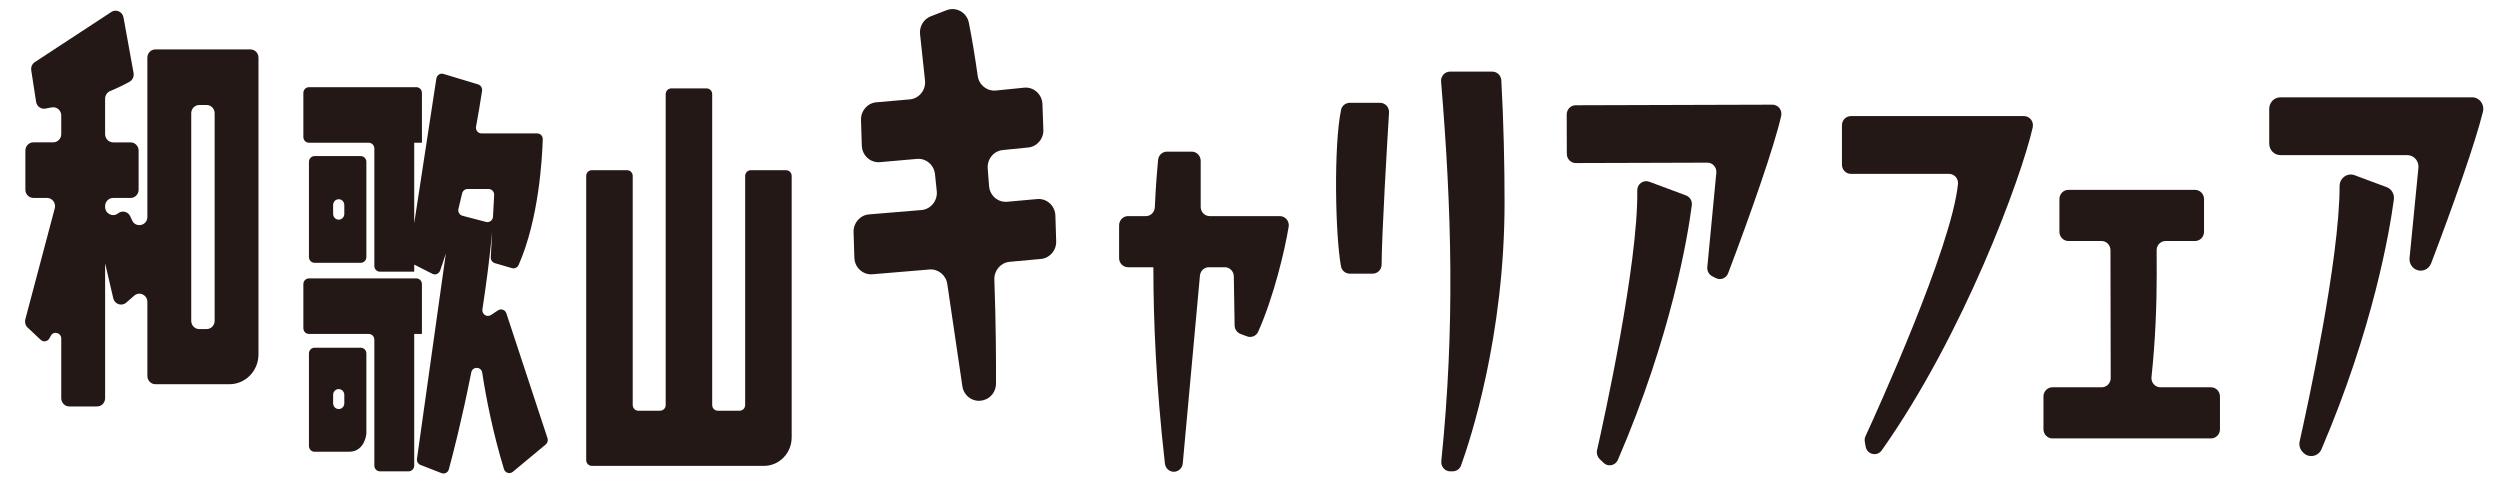<?xml version="1.0" encoding="utf-8"?>
<!-- Generator: Adobe Illustrator 15.0.0, SVG Export Plug-In . SVG Version: 6.00 Build 0)  -->
<!DOCTYPE svg PUBLIC "-//W3C//DTD SVG 1.1//EN" "http://www.w3.org/Graphics/SVG/1.1/DTD/svg11.dtd">
<svg version="1.1" id="レイヤー_1" xmlns="http://www.w3.org/2000/svg" xmlns:xlink="http://www.w3.org/1999/xlink" x="0px"
	 y="0px" width="265px" height="52px" viewBox="0 0 265 52" enable-background="new 0 0 265 52" xml:space="preserve">
<g>
	<path fill="#231815" d="M15.622,39.854v-7.847c0-0.744-0.846-1.146-1.397-0.666l-0.845,0.737c-0.483,0.421-1.228,0.17-1.375-0.463
		l-0.862-3.708v14.303c0,0.482-0.38,0.873-0.849,0.873H7.343c-0.47,0-0.85-0.391-0.85-0.873v-6.32c0-0.622-0.804-0.846-1.104-0.303
		c-0.053,0.096-0.106,0.191-0.159,0.289c-0.188,0.336-0.636,0.408-0.915,0.146l-1.384-1.299c-0.235-0.221-0.33-0.559-0.247-0.875
		l3.122-11.767c0.146-0.555-0.26-1.102-0.819-1.102H3.538c-0.469,0-0.849-0.391-0.849-0.873v-4.145c0-0.482,0.38-0.874,0.849-0.874
		h2.106c0.469,0,0.849-0.391,0.849-0.873v-1.973c0-0.547-0.487-0.958-1.011-0.856C5.229,11.437,5,11.479,4.801,11.513
		c-0.466,0.082-0.902-0.245-0.976-0.725L3.312,7.453C3.259,7.111,3.409,6.768,3.694,6.582l8.106-5.312
		c0.507-0.333,1.181-0.032,1.291,0.576l1.067,5.889c0.066,0.368-0.097,0.745-0.417,0.924c-0.64,0.357-1.333,0.691-2.057,0.987
		c-0.324,0.133-0.543,0.45-0.543,0.809v3.763c0,0.482,0.38,0.873,0.849,0.873h1.853c0.469,0,0.85,0.391,0.85,0.874v4.145
		c0,0.482-0.381,0.873-0.85,0.873h-1.853c-0.469,0-0.849,0.391-0.849,0.873v0.071c0,0.727,0.814,1.135,1.372,0.688l0,0
		c0.424-0.341,1.048-0.199,1.283,0.298c0.062,0.131,0.13,0.277,0.202,0.439c0.382,0.851,1.622,0.579,1.622-0.358V6.111
		c0-0.481,0.381-0.873,0.85-0.873h10.08c0.469,0,0.849,0.391,0.849,0.873v31.452c0,1.747-1.378,3.163-3.077,3.163h-7.852
		C16.003,40.727,15.622,40.336,15.622,39.854z M21.902,11.13h-0.781c-0.469,0-0.85,0.391-0.85,0.873V34.01
		c0,0.482,0.381,0.873,0.85,0.873h0.781c0.469,0,0.85-0.391,0.85-0.873V12.003C22.752,11.521,22.371,11.13,21.902,11.13z"/>
	<path fill="#231815" d="M53.419,49.723c-1.17-3.854-1.881-7.467-2.305-10.221c-0.102-0.667-1.031-0.684-1.162-0.021
		c-0.994,5.034-1.984,8.83-2.376,10.271c-0.094,0.345-0.452,0.525-0.777,0.398l-2.223-0.865c-0.26-0.102-0.416-0.374-0.376-0.656
		l3.06-21.761c-0.253,0.796-0.463,1.406-0.61,1.819c-0.122,0.34-0.502,0.497-0.817,0.337l-1.926-0.979V28.8h-3.635
		c-0.327,0-0.592-0.272-0.592-0.608V15.74c0-0.336-0.265-0.608-0.592-0.608h-6.34c-0.326,0-0.592-0.272-0.592-0.608V9.849
		c0-0.335,0.266-0.608,0.592-0.608h11.384c0.327,0,0.592,0.272,0.592,0.608v5.283h-0.817v8.53l2.347-15.338
		c0.056-0.364,0.409-0.594,0.752-0.489l3.675,1.114c0.284,0.086,0.464,0.38,0.42,0.681c-0.199,1.329-0.424,2.602-0.64,3.799
		c-0.067,0.374,0.212,0.713,0.582,0.713h5.899c0.333,0,0.602,0.277,0.591,0.62c-0.059,2.006-0.414,8.473-2.562,13.332
		c-0.12,0.272-0.423,0.409-0.704,0.328l-1.816-0.528c-0.267-0.076-0.444-0.334-0.43-0.619l0.144-2.67
		c-0.265,2.809-0.631,5.584-1.029,8.18c-0.08,0.52,0.472,0.891,0.902,0.607l0.757-0.498c0.324-0.213,0.756-0.057,0.879,0.317
		l4.36,13.236c0.079,0.241,0.004,0.508-0.188,0.668l-3.485,2.897C54.034,50.282,53.544,50.131,53.419,49.723z M39.68,49.352V36.006
		c0-0.336-0.265-0.607-0.592-0.607h-6.34c-0.326,0-0.592-0.273-0.592-0.609v-4.674c0-0.336,0.266-0.607,0.592-0.607h11.384
		c0.327,0,0.592,0.271,0.592,0.607v5.283h-0.817v13.953c0,0.336-0.265,0.609-0.592,0.609h-3.043
		C39.944,49.961,39.68,49.688,39.68,49.352z M32.748,27.248V17.154c0-0.335,0.266-0.608,0.592-0.608h4.903
		c0.326,0,0.592,0.272,0.592,0.608v10.094c0,0.337-0.266,0.609-0.592,0.609H33.34C33.014,27.857,32.748,27.585,32.748,27.248z
		 M32.748,47.278v-9.812c0-0.336,0.266-0.608,0.592-0.608h4.903c0.326,0,0.592,0.272,0.592,0.608v8.511c0,0-0.151,1.909-1.837,1.909
		H33.34C33.014,47.887,32.748,47.614,32.748,47.278z M35.904,21.118L35.904,21.118c-0.327,0-0.592,0.272-0.592,0.608v0.951
		c0,0.336,0.265,0.608,0.592,0.608l0,0c0.326,0,0.592-0.272,0.592-0.608v-0.951C36.496,21.39,36.23,21.118,35.904,21.118z
		 M35.904,41.242L35.904,41.242c-0.327,0-0.592,0.272-0.592,0.607v0.904c0,0.336,0.265,0.608,0.592,0.608l0,0
		c0.326,0,0.592-0.272,0.592-0.608V41.85C36.496,41.515,36.23,41.242,35.904,41.242z M51.79,20.034h-2.23
		c-0.274,0-0.514,0.199-0.576,0.473c-0.133,0.573-0.257,1.103-0.387,1.619c-0.083,0.328,0.106,0.662,0.425,0.745l2.5,0.656
		c0.361,0.094,0.716-0.174,0.736-0.556l0.124-2.296C52.4,20.327,52.131,20.034,51.79,20.034z"/>
	<path fill="#231815" d="M62.137,48.773V18.649c0-0.336,0.265-0.608,0.592-0.608h3.747c0.327,0,0.592,0.272,0.592,0.608v24.28
		c0,0.335,0.265,0.607,0.592,0.607h2.312c0.326,0,0.591-0.272,0.591-0.607V9.978c0-0.335,0.266-0.608,0.592-0.608H74.9
		c0.326,0,0.592,0.272,0.592,0.608V42.93c0,0.335,0.266,0.607,0.592,0.607h2.311c0.327,0,0.592-0.272,0.592-0.607v-24.28
		c0-0.336,0.265-0.608,0.592-0.608h3.747c0.327,0,0.592,0.272,0.592,0.608v27.712c0,1.668-1.314,3.02-2.938,3.02H62.729
		C62.401,49.381,62.137,49.109,62.137,48.773z"/>
	<path fill="#231815" d="M102.011,40.938l-1.597-10.83c-0.14-0.946-0.968-1.62-1.896-1.542l-6.04,0.506
		c-1.01,0.086-1.883-0.715-1.915-1.756l-0.084-2.716c-0.03-0.971,0.687-1.795,1.628-1.874l5.57-0.463
		c0.993-0.083,1.725-0.991,1.619-2.009l-0.186-1.789c-0.103-0.986-0.952-1.706-1.913-1.622l-3.925,0.345
		c-1.012,0.088-1.889-0.713-1.921-1.757l-0.085-2.715c-0.029-0.968,0.684-1.792,1.622-1.873l3.551-0.309
		c0.992-0.087,1.72-0.997,1.611-2.015l-0.524-4.889c-0.089-0.828,0.38-1.612,1.139-1.904l1.675-0.647
		c1.02-0.394,2.144,0.237,2.36,1.333c0.352,1.779,0.663,3.68,0.936,5.632c0.135,0.962,0.984,1.644,1.925,1.55l2.995-0.301
		c1.017-0.102,1.906,0.698,1.943,1.747l0.096,2.714c0.034,0.962-0.666,1.786-1.599,1.879l-2.705,0.271
		c-0.969,0.097-1.675,0.978-1.593,1.975c0.05,0.614,0.098,1.227,0.142,1.835c0.073,1.009,0.937,1.759,1.916,1.671
		c0.983-0.087,2.198-0.196,3.192-0.286c1.013-0.09,1.89,0.712,1.923,1.757l0.084,2.719c0.029,0.965-0.679,1.786-1.613,1.872
		l-3.33,0.307c-0.938,0.086-1.647,0.917-1.611,1.885c0.177,4.836,0.182,8.844,0.175,11.03c-0.003,0.837-0.562,1.562-1.355,1.755
		l-0.041,0.01C103.165,42.685,102.166,41.992,102.011,40.938z"/>
	<path fill="#231815" d="M124.427,50.008c-0.481,0-0.889-0.375-0.945-0.867c-0.935-8.164-1.224-15.254-1.224-20.671v-0.142h-2.685
		c-0.524,0-0.949-0.437-0.949-0.975v-3.469c0-0.539,0.425-0.976,0.949-0.976h1.89c0.505,0,0.924-0.408,0.947-0.927
		c0.108-2.372,0.253-4.084,0.347-5.036c0.049-0.498,0.457-0.871,0.943-0.871h2.625c0.523,0,0.949,0.437,0.949,0.976v4.882
		c0,0.539,0.425,0.976,0.948,0.976h7.438c0.586,0,1.035,0.535,0.938,1.129c-0.403,2.479-1.588,7.454-3.232,11.128
		c-0.205,0.457-0.726,0.664-1.185,0.49l-0.692-0.263c-0.367-0.14-0.614-0.497-0.62-0.899l-0.085-5.206
		c-0.009-0.532-0.432-0.96-0.949-0.96h-1.696c-0.49,0-0.899,0.384-0.945,0.885l-1.821,19.91
		C125.326,49.624,124.917,50.008,124.427,50.008L124.427,50.008z"/>
	<path fill="#231815" d="M142.145,28.231c-0.602-3.218-0.789-12.718,0.005-16.579c0.091-0.443,0.483-0.753,0.925-0.753h3.215
		c0.547,0,0.98,0.474,0.947,1.036c-0.196,3.195-0.772,12.879-0.786,16.107c-0.002,0.537-0.427,0.965-0.949,0.965h-2.427
		C142.623,29.008,142.229,28.688,142.145,28.231z M152.778,48.879c1.458-14.242,1.106-26.635-0.023-40.225
		c-0.048-0.569,0.388-1.062,0.942-1.062h4.493c0.504,0,0.923,0.407,0.951,0.925c0.244,4.486,0.342,8.877,0.342,12.979
		c0,14.13-3.638,25.148-4.608,27.835c-0.138,0.382-0.491,0.631-0.887,0.631h-0.27C153.155,49.961,152.72,49.454,152.778,48.879z"/>
	<path fill="#231815" d="M197.741,46.241c1.118-2.425,9.126-19.979,9.805-26.738c0.059-0.576-0.384-1.072-0.947-1.072h-10.404
		c-0.524,0-0.949-0.437-0.949-0.976V13.28c0-0.539,0.425-0.975,0.949-0.975h18.349c0.614,0,1.062,0.588,0.923,1.204
		c-1.196,5.274-7.288,21.887-16,34.224c-0.492,0.697-1.558,0.453-1.708-0.395l-0.09-0.508
		C197.632,46.629,197.656,46.426,197.741,46.241z"/>
	<path fill="#231815" d="M216.607,45.497v-3.469c0-0.539,0.425-0.976,0.949-0.976h5.229c0.525,0,0.95-0.438,0.949-0.978
		l-0.024-13.553c-0.001-0.539-0.426-0.974-0.949-0.974h-3.514c-0.523,0-0.949-0.437-0.949-0.976v-3.469
		c0-0.539,0.426-0.976,0.949-0.976h13.431c0.523,0,0.949,0.437,0.949,0.976v3.469c0,0.539-0.426,0.976-0.949,0.976h-3.125
		c-0.529,0-0.955,0.438-0.949,0.98c0.008,0.685,0.008,1.534,0.008,2.602c0,2.898-0.119,6.789-0.553,10.835
		c-0.062,0.579,0.375,1.088,0.942,1.088h5.367c0.524,0,0.949,0.437,0.949,0.976v3.469c0,0.539-0.425,0.976-0.949,0.976h-16.812
		C217.032,46.473,216.607,46.036,216.607,45.497z"/>
	<path fill="#231815" d="M255.413,27.346l0.94-9.559c0.071-0.719-0.479-1.344-1.182-1.344h-13.446c-0.655,0-1.188-0.547-1.188-1.221
		v-3.685c0-0.674,0.532-1.222,1.188-1.222h20.316c0.774,0,1.343,0.744,1.154,1.516c-0.797,3.264-3.153,9.936-5.496,16.085
		c-0.256,0.672-1.021,0.969-1.645,0.641l0,0C255.619,28.328,255.363,27.848,255.413,27.346z M243.764,46.778
		c0.776-3.452,4.237-19.26,4.233-27.052c0-0.851,0.812-1.444,1.591-1.154l3.391,1.263c0.525,0.196,0.848,0.735,0.771,1.304
		c-0.459,3.468-2.224,13.74-7.675,26.482c-0.33,0.771-1.312,0.965-1.904,0.383l-0.07-0.068
		C243.798,47.638,243.669,47.198,243.764,46.778z"/>
	<path fill="#231815" d="M180.974,28.313l0.956-10c0.055-0.575-0.386-1.072-0.947-1.071l-13.949,0.042
		c-0.524,0.001-0.95-0.434-0.951-0.973l-0.013-4.175c-0.001-0.539,0.423-0.978,0.946-0.979l20.858-0.062
		c0.61-0.002,1.067,0.575,0.931,1.187c-0.711,3.171-3.185,10.243-5.622,16.681c-0.203,0.537-0.812,0.773-1.312,0.514l-0.38-0.197
		C181.141,29.098,180.936,28.714,180.974,28.313z M169.286,47.729c0.721-3.187,4.378-19.78,4.264-27.545
		c-0.011-0.68,0.648-1.153,1.271-0.921l3.893,1.451c0.418,0.155,0.676,0.585,0.618,1.038c-0.42,3.285-2.169,13.853-7.837,26.994
		c-0.266,0.616-1.051,0.774-1.524,0.31l-0.413-0.405C169.314,48.411,169.211,48.064,169.286,47.729z"/>
</g>
</svg>
